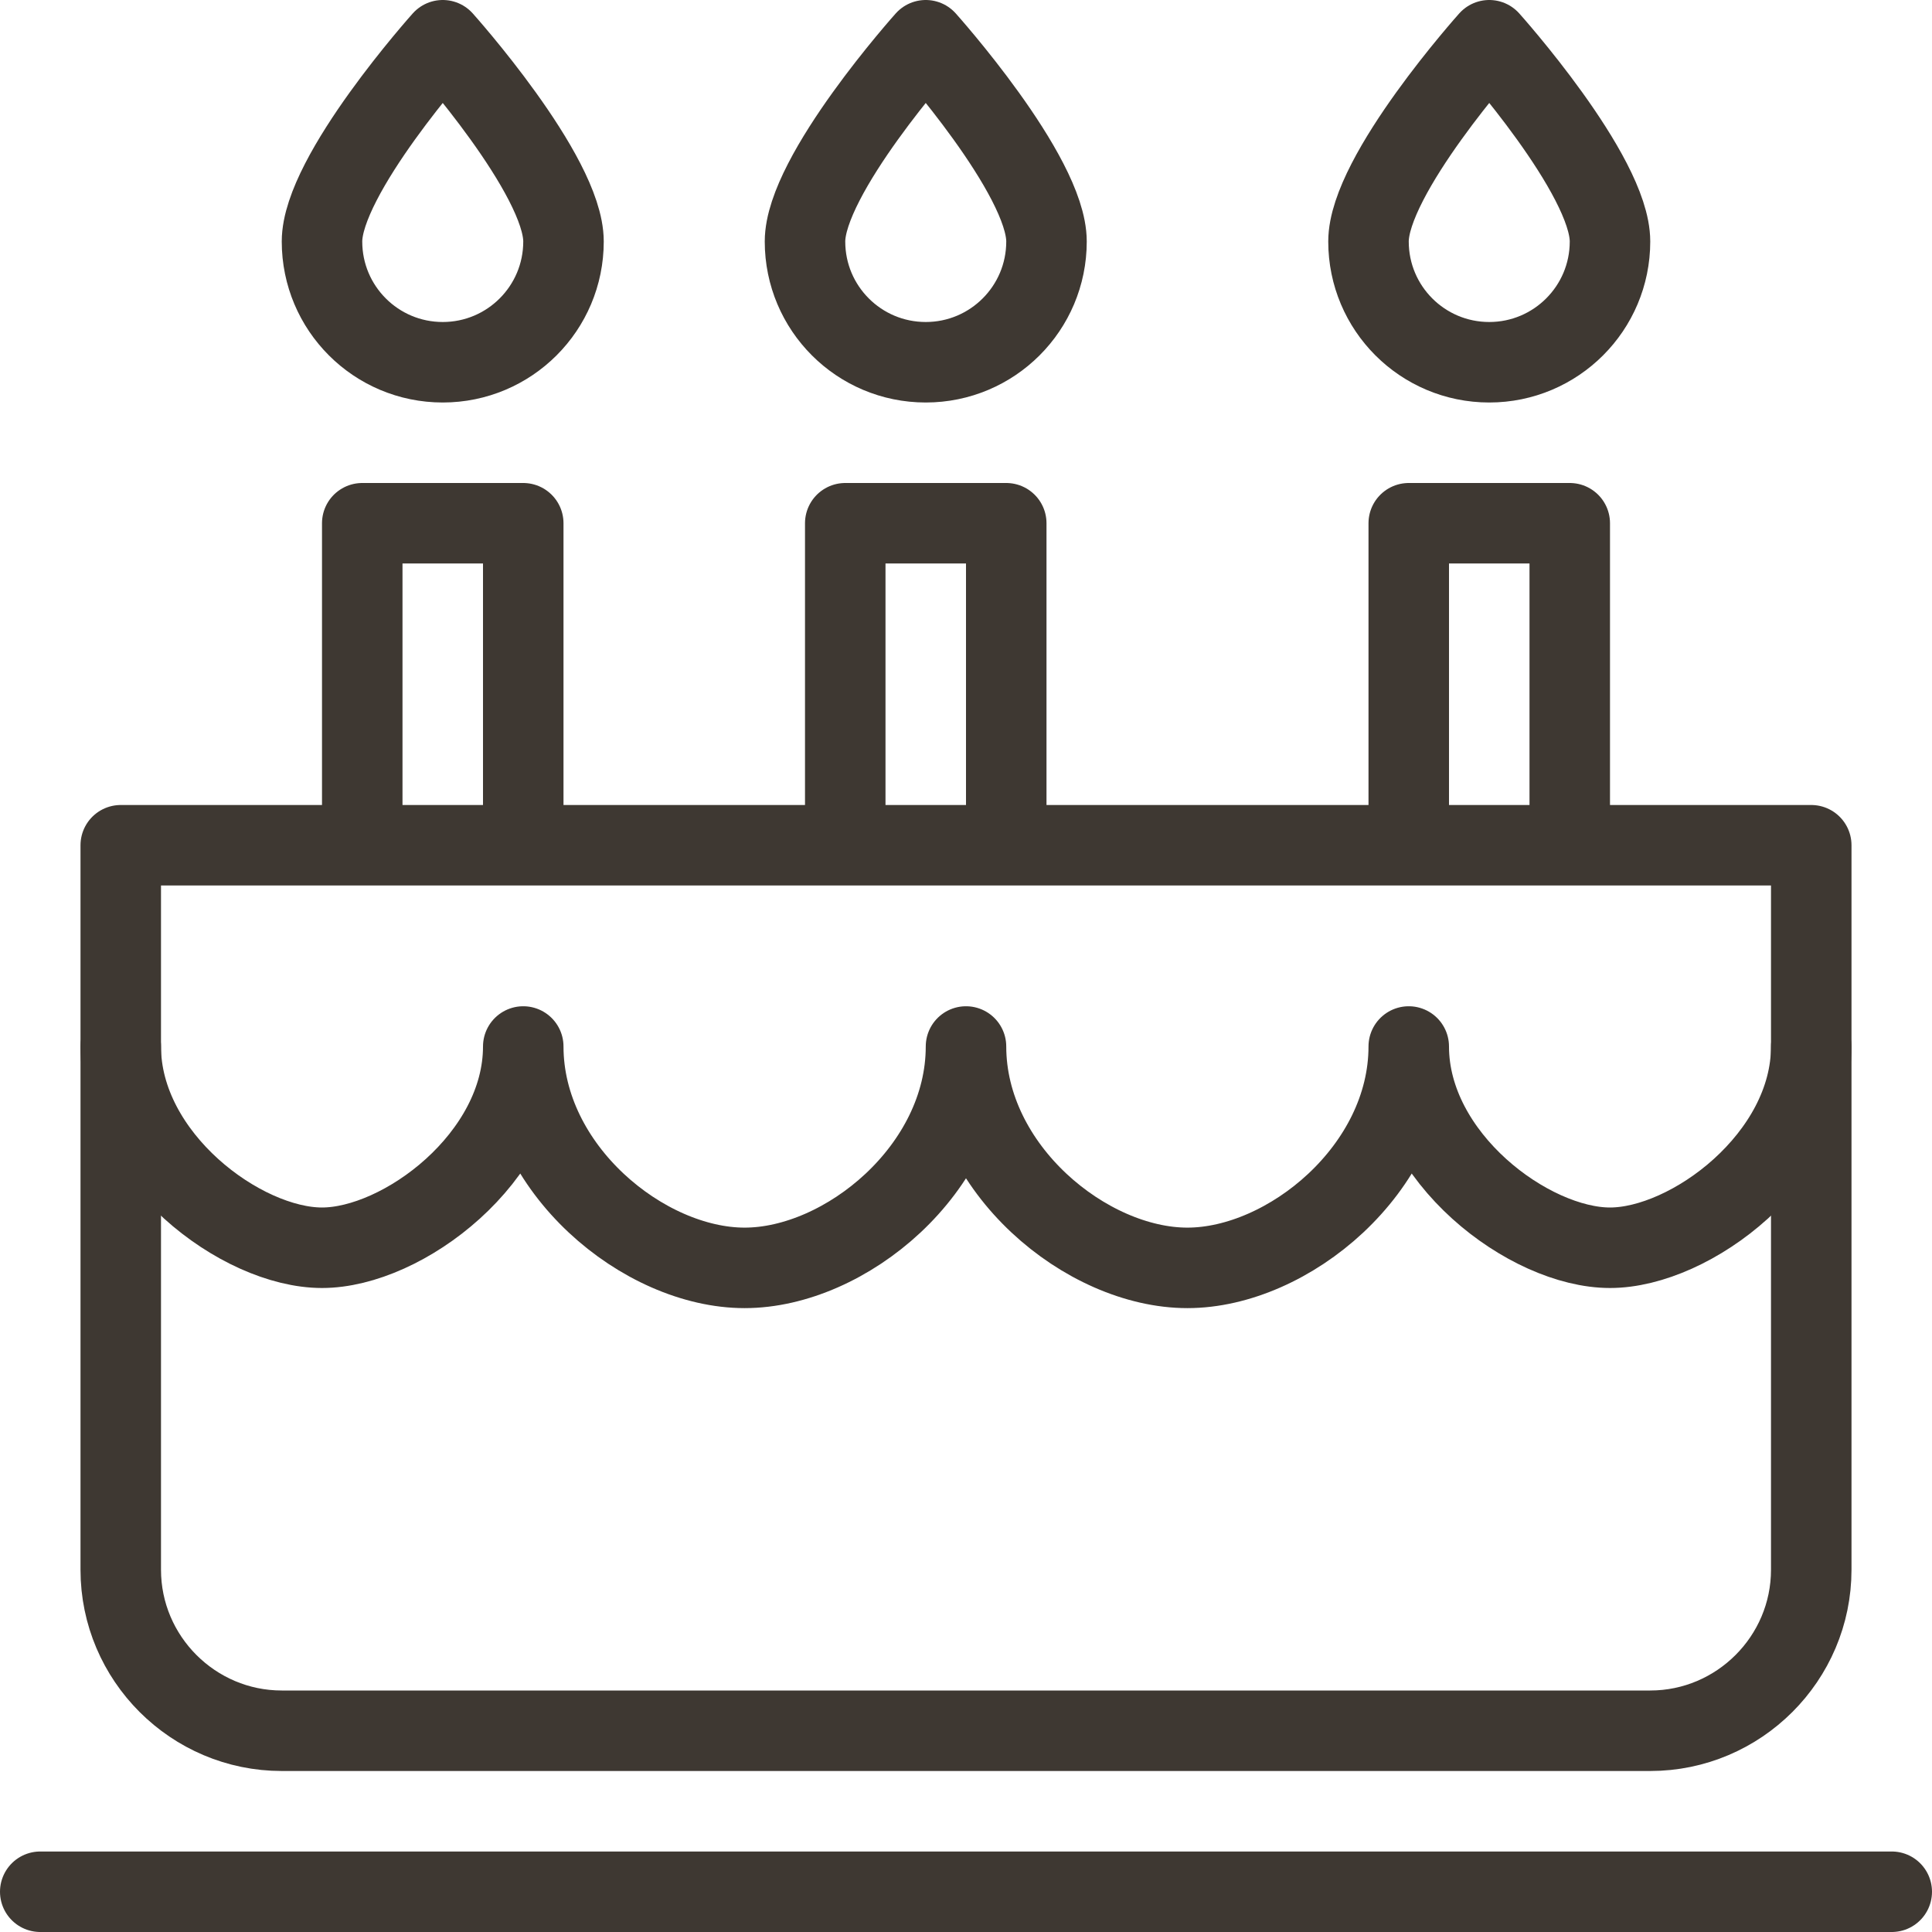 
<svg contentScriptType="text/ecmascript" width="24"
     xmlns:xlink="http://www.w3.org/1999/xlink" zoomAndPan="magnify"
     contentStyleType="text/css" viewBox="0 0 24 24" height="24"
     preserveAspectRatio="xMidYMid meet" xmlns="http://www.w3.org/2000/svg"
     version="1.0">
    <g fill="none" stroke-miterlimit="10" stroke="#3e3832"
       stroke-linejoin="round" stroke-linecap="round">
        <path d="M.5 23.5h23M1.5 13v6.5c0 1.102.9 2 2 2h17c1.1 0 2-.898 2-2v-6.5"/>
        <path d="M1.5 13c0 1.381 1.5 2.5 2.5 2.5s2.5-1.119 2.5-2.5c0 1.521 1.5 2.75 2.75 2.75s2.75-1.229 2.75-2.75c0 1.521 1.5 2.75 2.75 2.75s2.75-1.229 2.75-2.75c0 1.381 1.5 2.5 2.5 2.5s2.5-1.119 2.5-2.5v-2.5h-21v2.5zM7 3c0 .829-.672 1.5-1.5 1.5-.829 0-1.5-.671-1.5-1.5 0-.827 1.5-2.5 1.5-2.5s1.5 1.673 1.5 2.5zM20 3c0 .829-.672 1.5-1.5 1.5-.829 0-1.5-.671-1.5-1.5 0-.827 1.5-2.5 1.5-2.5s1.5 1.673 1.5 2.5zM13 3c0 .829-.672 1.5-1.5 1.5-.829 0-1.5-.671-1.5-1.5 0-.827 1.5-2.5 1.5-2.5s1.5 1.673 1.5 2.5zM10.5 6.5h2v4h-2zM4.5 6.5h2v4h-2zM17.5 6.5h2v4h-2z"/>
    </g>
</svg>